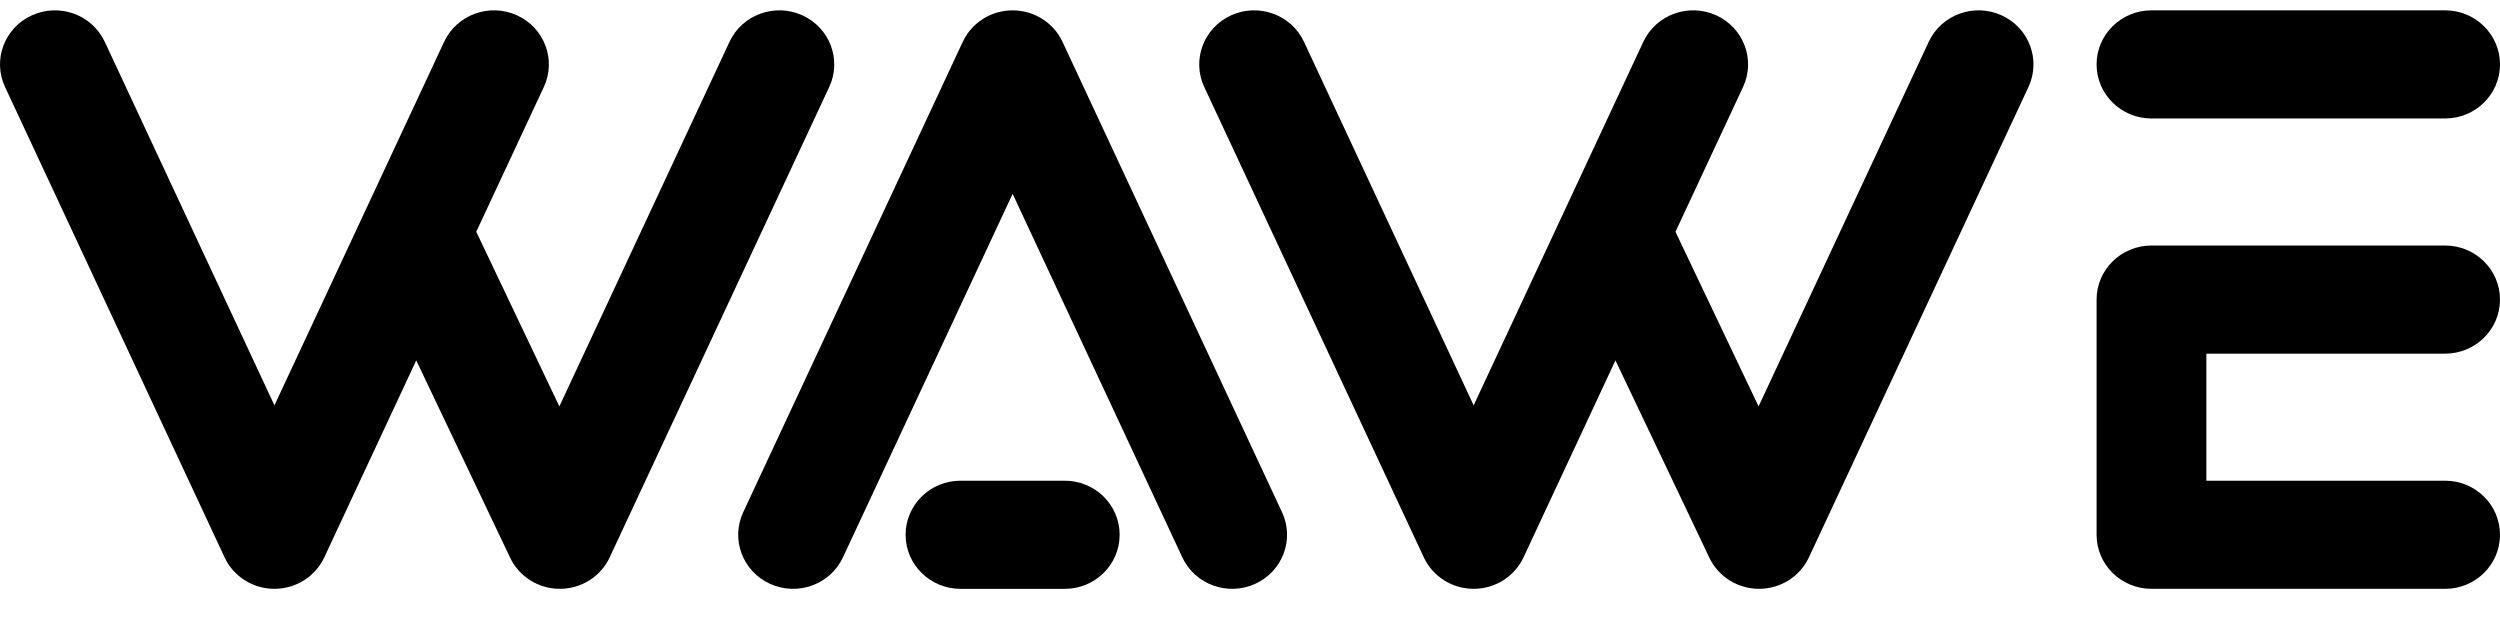 <svg width="121" height="30" viewBox="0 0 121 30" fill="none" xmlns="http://www.w3.org/2000/svg">
<g clip-path="url(#clip0_1373_9582)">
<path fill-rule="evenodd" clip-rule="evenodd" d="M26.322 4.21C26.935 2.897 26.351 1.344 25.018 0.74C23.685 0.136 22.108 0.711 21.495 2.024L13.283 19.619L5.071 2.024C4.458 0.711 2.88 0.136 1.547 0.74C0.214 1.344 -0.369 2.897 0.244 4.21L10.869 26.976C11.303 27.904 12.245 28.499 13.283 28.499C14.32 28.499 15.263 27.904 15.696 26.976L20.146 17.443L24.691 26.993C25.13 27.916 26.072 28.503 27.106 28.499C28.14 28.496 29.078 27.901 29.509 26.976L40.135 4.21C40.748 2.897 40.164 1.344 38.831 0.74C37.498 0.136 35.921 0.711 35.308 2.024L27.073 19.669L23.051 11.218L26.322 4.21Z" fill="black"/>
<path d="M51.425 2.024C50.992 1.096 50.049 0.501 49.011 0.501C47.974 0.501 47.031 1.096 46.598 2.024L35.972 24.79C35.359 26.103 35.943 27.657 37.276 28.26C38.609 28.864 40.186 28.289 40.799 26.976L49.011 9.381L57.224 26.976C57.836 28.289 59.414 28.864 60.747 28.26C62.08 27.657 62.663 26.103 62.05 24.79L51.425 2.024Z" fill="black"/>
<path d="M46.488 23.266C45.021 23.266 43.831 24.438 43.831 25.883C43.831 27.328 45.021 28.5 46.488 28.5H51.535C53.002 28.5 54.191 27.328 54.191 25.883C54.191 24.438 53.002 23.266 51.535 23.266H46.488Z" fill="black"/>
<path d="M63.113 2.024C62.5 0.711 60.923 0.136 59.59 0.74C58.257 1.344 57.673 2.897 58.286 4.21L68.912 26.976C69.345 27.904 70.288 28.499 71.325 28.499C72.363 28.499 73.305 27.904 73.739 26.976L78.188 17.443L82.733 26.993C83.172 27.916 84.114 28.503 85.148 28.499C86.182 28.496 87.12 27.901 87.552 26.976L98.178 4.21C98.79 2.897 98.207 1.344 96.874 0.74C95.541 0.136 93.963 0.711 93.351 2.024L85.115 19.669L81.093 11.218L84.364 4.21C84.977 2.897 84.393 1.344 83.061 0.74C81.728 0.136 80.15 0.711 79.537 2.024L71.325 19.619L63.113 2.024Z" fill="black"/>
<path d="M104.132 11.883C102.665 11.883 101.475 13.055 101.475 14.5V25.883C101.475 27.328 102.665 28.499 104.132 28.499H118.344C119.811 28.499 121 27.328 121 25.883C121 24.437 119.811 23.266 118.344 23.266H106.788V17.117H118.344C119.811 17.117 121 15.945 121 14.5C121 13.055 119.811 11.883 118.344 11.883H104.132Z" fill="black"/>
<path d="M104.132 0.5C102.665 0.5 101.475 1.672 101.475 3.117C101.475 4.562 102.665 5.734 104.132 5.734H118.344C119.811 5.734 121 4.562 121 3.117C121 1.672 119.811 0.5 118.344 0.5H104.132Z" fill="black"/>
</g>
<defs>
<clipPath id="clip0_1373_9582">
<rect width="121" height="29" fill="white" transform="translate(0 0.5)"/>
</clipPath>
</defs>
</svg>
